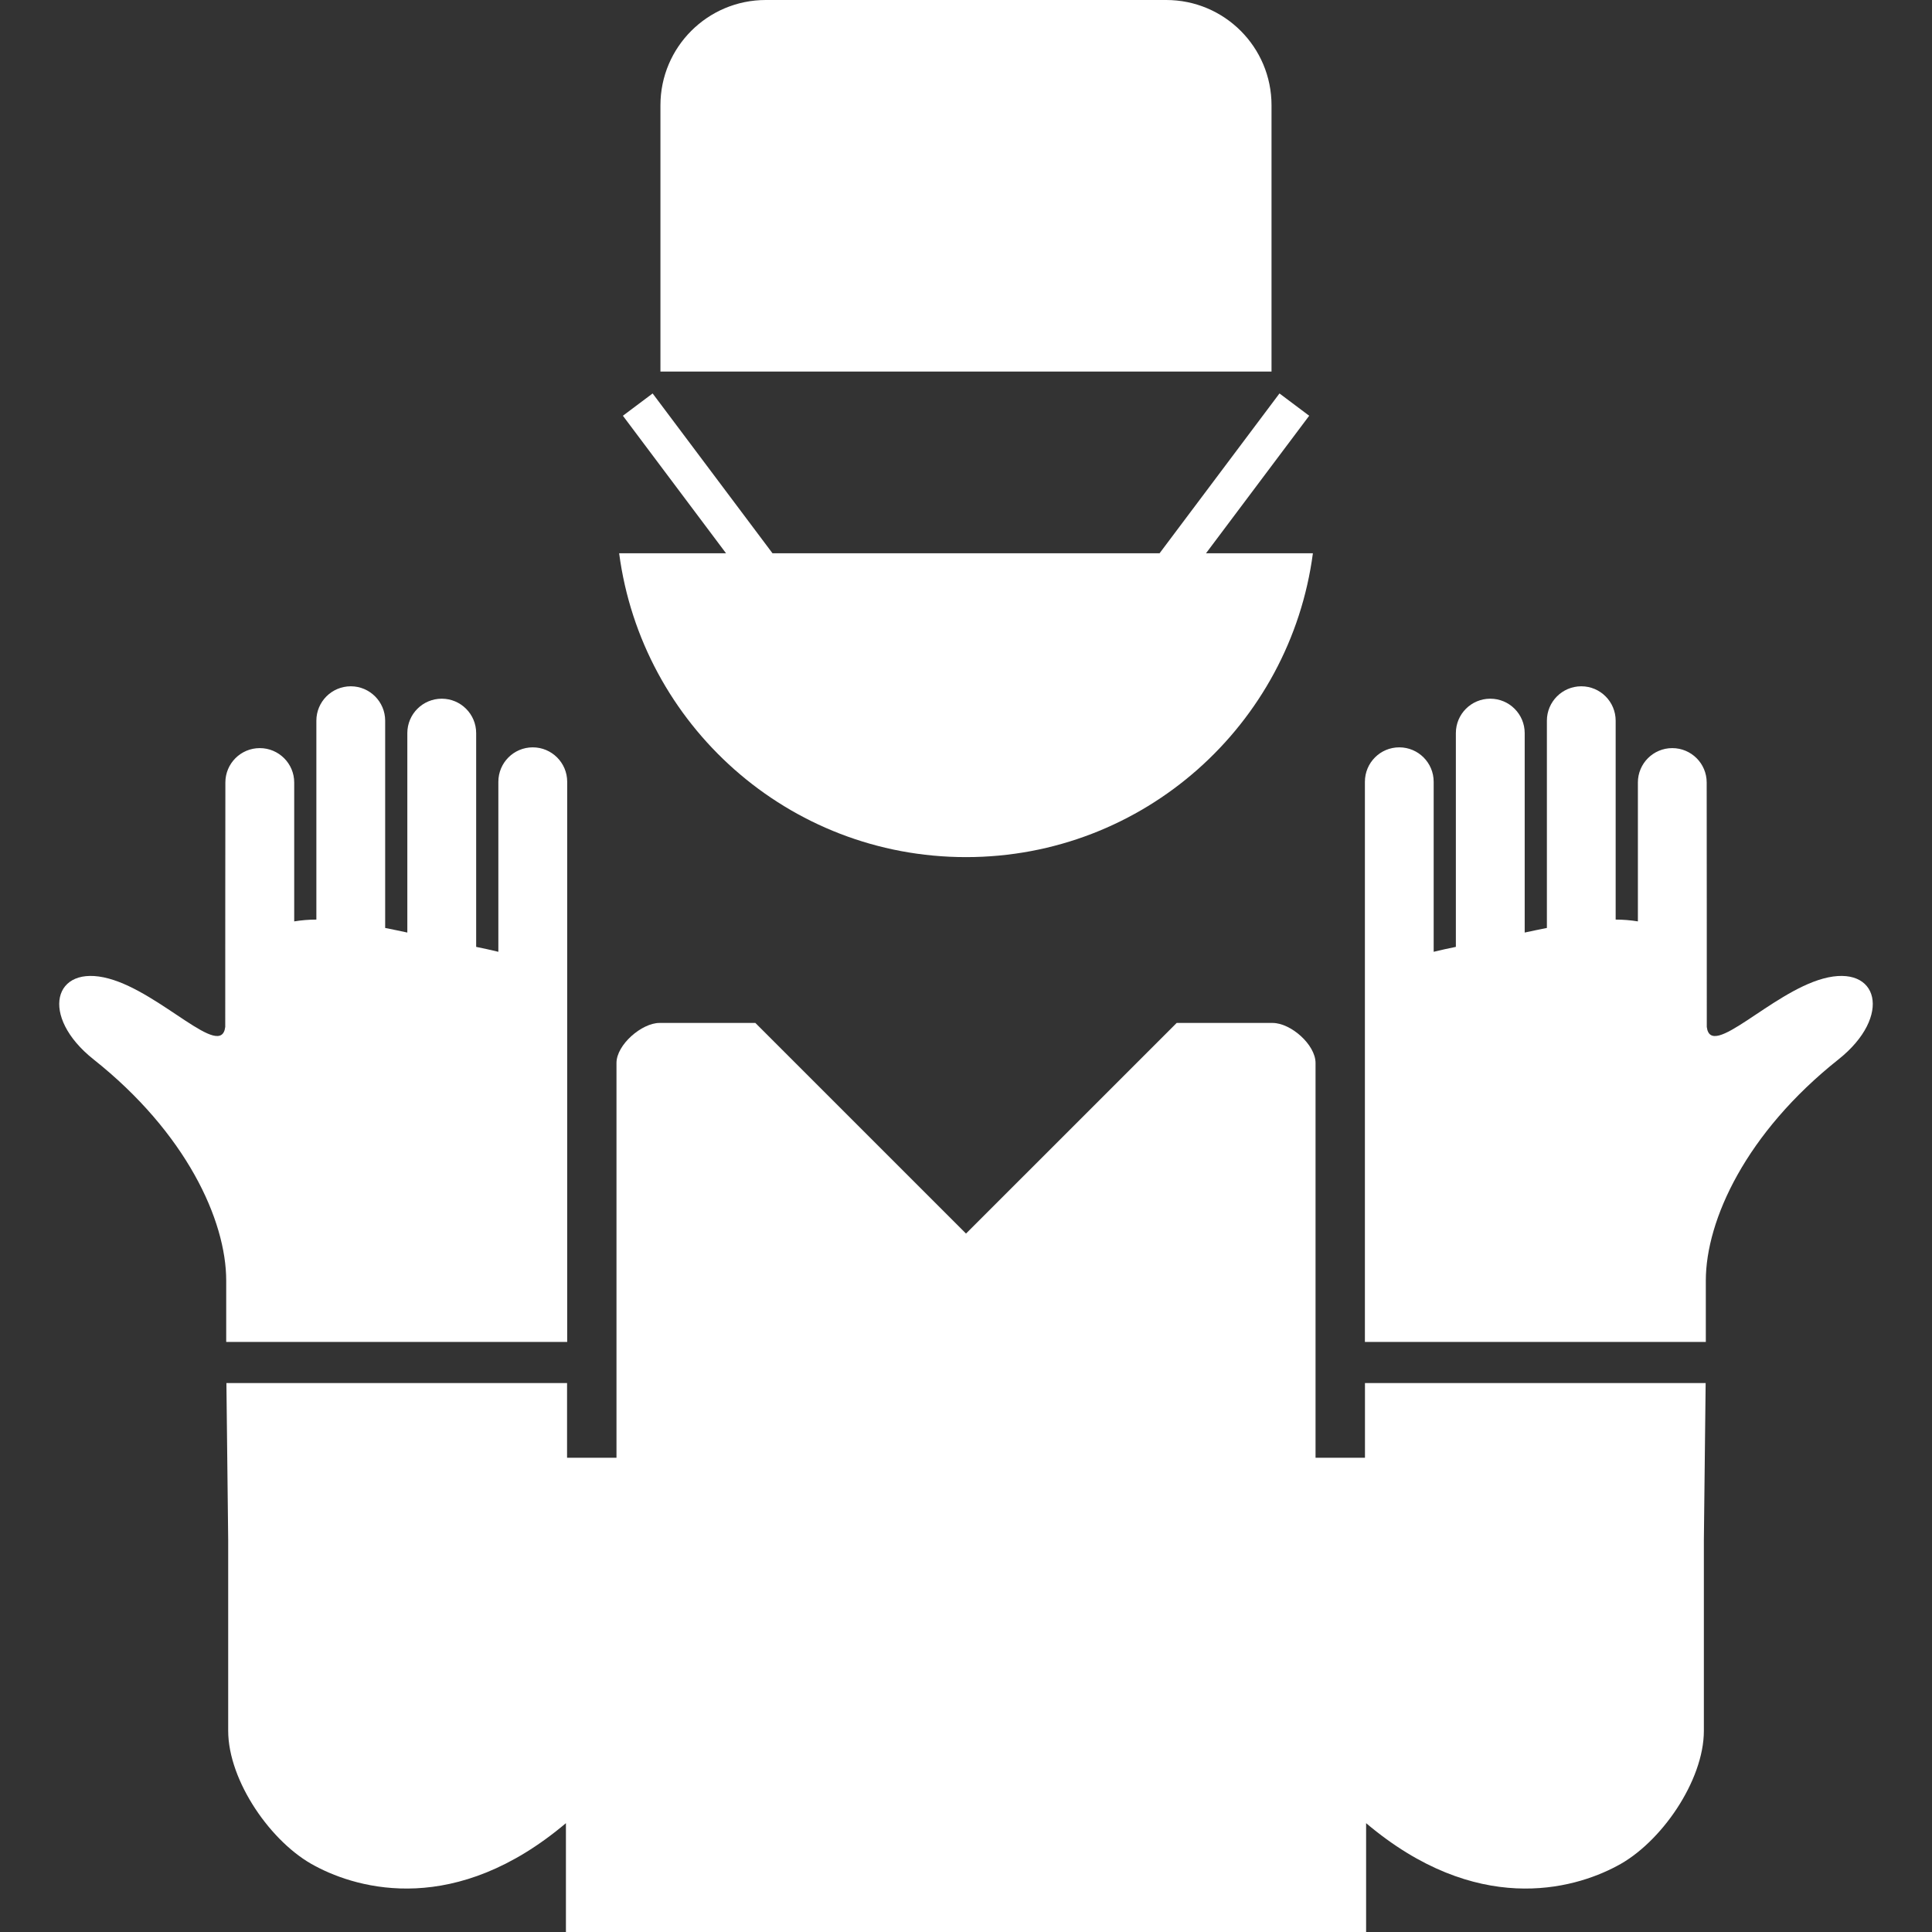 <?xml version="1.0" encoding="utf-8"?>

<!DOCTYPE svg PUBLIC "-//W3C//DTD SVG 1.1//EN" "http://www.w3.org/Graphics/SVG/1.1/DTD/svg11.dtd">
<!-- Uploaded to: SVG Repo, www.svgrepo.com, Generator: SVG Repo Mixer Tools -->
<svg height="800px" width="800px" version="1.1" id="_x32_" xmlns="http://www.w3.org/2000/svg" xmlns:xlink="http://www.w3.org/1999/xlink" 
	 viewBox="0 0 512 512"  xml:space="preserve">
<rect x="0" y="0" width="512" height="512" fill="#333333" stroke="none"/>
<style type="text/css">
	.st0{fill:#FFFFFF;}
</style>
<g>
	<path class="st0" d="M336.967,27.909C336.967,12.484,324.484,0,309.058,0H202.941c-15.416,0-27.918,12.484-27.918,27.909v70.559
		h161.944V27.909z"/>
	<path class="st0" d="M256.004,227.144c47.1,0,85.93-35.106,91.928-80.527h-28.322l27.336-36.439l-7.872-5.909l-31.77,42.348
		h-102.59l-31.76-42.348l-7.882,5.909l27.332,36.439h-28.326C170.065,192.038,208.902,227.144,256.004,227.144z"/>
	<path class="st0" d="M150.313,355.626V207.179c0-5.038-4.096-9.125-9.126-9.125c-5.038,0-9.116,4.087-9.116,9.125v45.058
		c-1.84-0.453-3.812-0.88-5.882-1.306v-56.653c0-5.038-4.096-9.116-9.116-9.116c-5.039,0-9.126,4.078-9.126,9.116v52.859
		c-1.964-0.427-3.927-0.836-5.873-1.218V190.99c0-5.02-4.087-9.116-9.108-9.116c-5.055,0-9.125,4.096-9.125,9.116v52.708
		c-2.07,0-3.998,0.177-5.873,0.479v-36.812c0-5.029-4.096-9.108-9.125-9.108c-5.038,0-9.117,4.079-9.117,9.108
		c0,0-0.062,63.37-0.035,64.774c-1.048,8.814-16.926-9.019-30.85-12.804c-14.74-4.024-18.473,9.988-4.016,21.441
		c24.426,19.379,35.123,42.525,35.123,58.608v16.242H150.313z"/>
	<path class="st0" d="M483.166,259.336c-13.905,3.785-29.811,21.618-30.85,12.804c0.026-1.404-0.027-64.774-0.027-64.774
		c0-5.029-4.087-9.108-9.125-9.108c-5.029,0-9.108,4.079-9.108,9.108v36.812c-1.874-0.302-3.839-0.479-5.89-0.479V190.99
		c0-5.02-4.07-9.116-9.108-9.116c-5.038,0-9.117,4.096-9.117,9.116v54.929c-1.954,0.382-3.901,0.791-5.882,1.218v-52.859
		c0-5.038-4.095-9.116-9.116-9.116c-5.047,0-9.125,4.078-9.125,9.116v56.653c-2.071,0.427-4.052,0.853-5.882,1.306v-45.058
		c0-5.038-4.079-9.125-9.116-9.125c-5.038,0-9.108,4.087-9.108,9.125v148.447h90.346v-16.242c0-16.083,10.716-39.228,35.124-58.608
		C501.621,269.324,497.907,255.312,483.166,259.336z"/>
	<path class="st0" d="M361.73,386.326h-13.098V281.7c0-4.842-6.548-10.609-11.39-10.609H311.83l-55.826,55.818l-55.827-55.818
		h-25.412c-4.674,0-11.391,5.767-11.391,10.609v104.626h-13.096V366.52H60.002l0.471,41.628v50.522
		c0,13.248,11.39,29.793,23.084,35.861c11.692,6.247,37.256,13.266,66.418-11.373V512h212.057v-28.842
		c29.162,24.64,54.725,17.62,66.427,11.373c11.693-6.068,23.084-22.613,23.084-35.861v-50.522l0.472-41.628H361.73V386.326z"/>
</g>
</svg>